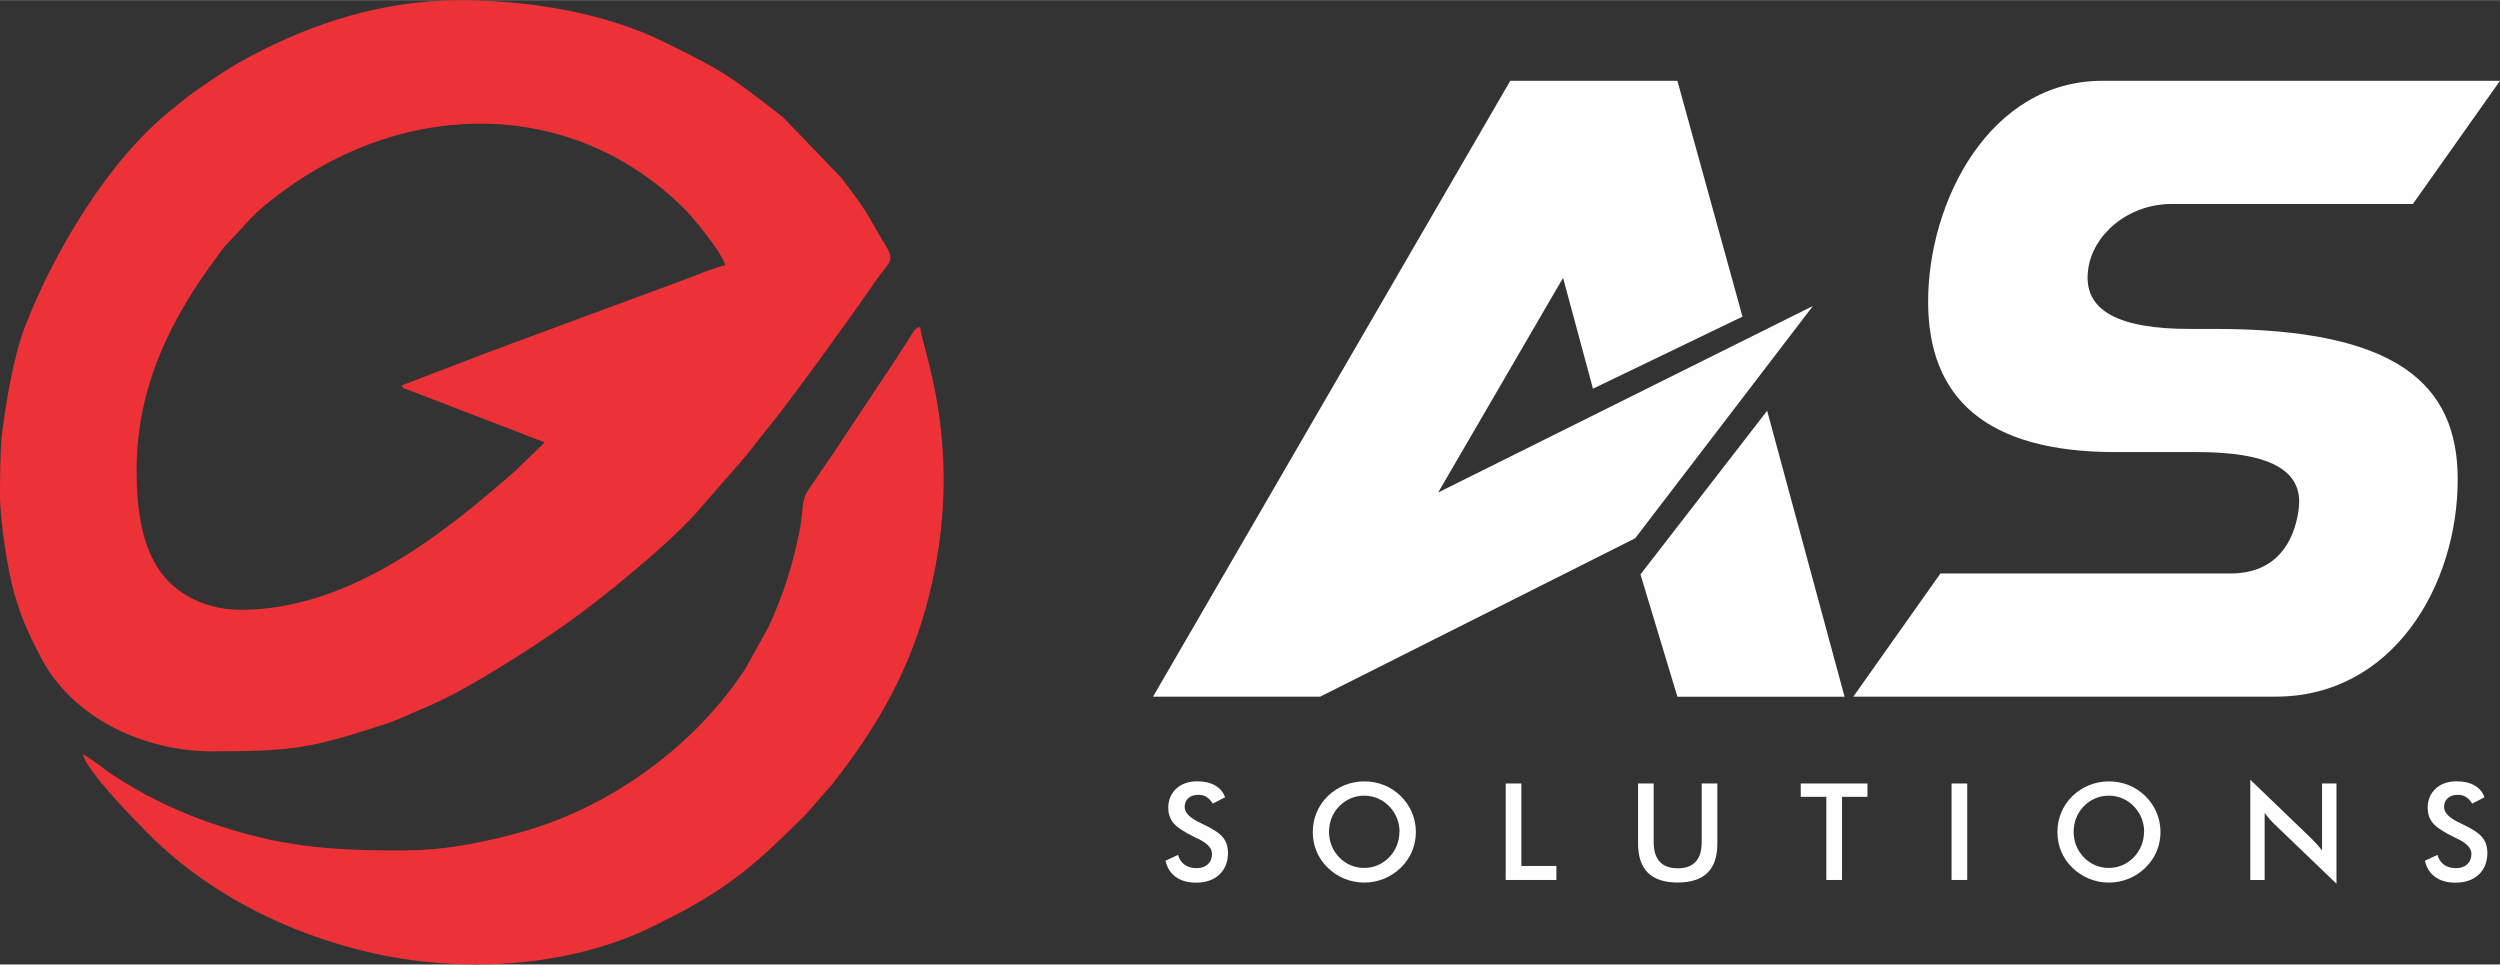 <?xml version="1.0" encoding="UTF-8"?>
<!DOCTYPE svg PUBLIC "-//W3C//DTD SVG 1.1//EN" "http://www.w3.org/Graphics/SVG/1.1/DTD/svg11.dtd">
<!-- Creator: CorelDRAW -->
<svg xmlns="http://www.w3.org/2000/svg" xml:space="preserve" width="3.18in" height="1.227in" version="1.1" style="shape-rendering:geometricPrecision; text-rendering:geometricPrecision; image-rendering:optimizeQuality; fill-rule:evenodd; clip-rule:evenodd"
viewBox="0 0 344.61 132.93"
 xmlns:xlink="http://www.w3.org/1999/xlink"
 xmlns:xodm="http://www.corel.com/coreldraw/odm/2003">
 <rect x="0" y="0" width="344.61" height="132.93" fill="#333333" stroke="none"/>
 <defs>
  <style type="text/css">
   <![CDATA[
    .fil0 {fill:#ED3237}
    .fil1 {fill:#FEFEFE;fill-rule:nonzero}
   ]]>
  </style>
 </defs>
 <g id="Layer_x0020_1">
  <g id="_2852698078768">
   <g>
    <path class="fil0" d="M55.36 53.12c0.55,0.75 0.02,0.2 0.95,0.62l18.77 7.22 -3.98 3.86c-10.3,9.07 -23.21,19.22 -37.93,19.22 -4.26,0 -8.41,-1.73 -10.89,-5.02 -2.73,-3.61 -3.45,-8.76 -3.45,-14.25 0,-11.58 4.83,-21.06 11.21,-29.58 0.42,-0.56 0.76,-1.09 1.29,-1.63 3.02,-3.09 3.19,-3.89 7.49,-7.08 17.44,-12.97 40.26,-12.99 55.61,2.38 1.16,1.16 5.16,6.03 5.54,7.68 -1.83,0.43 -3.92,1.37 -5.63,1.99l-22.25 8.23c-1.95,0.69 -3.72,1.41 -5.55,2.07l-11.18 4.28zm-26 50.43c11.18,0 13.74,-0.49 23.79,-3.78 1.93,-0.63 3.68,-1.54 5.54,-2.3 5.44,-2.22 14.6,-8.14 19.53,-11.62 4.79,-3.38 14.04,-10.96 17.76,-15.19l6.38 -7.3c1.24,-1.47 2.26,-2.88 3.48,-4.36 3.07,-3.73 12.04,-16.15 14.78,-20.18 1.86,-2.73 2.84,-2.72 1.49,-4.94 -2.08,-3.39 -2.42,-4.59 -5.25,-8.2 -0.35,-0.44 -0.51,-0.72 -0.86,-1.16l-7.69 -7.99c-0.42,-0.42 -0.52,-0.51 -0.95,-0.84 -6.84,-5.27 -7.28,-5.71 -15.69,-9.86 -8.34,-4.13 -18.87,-5.82 -28.24,-5.82 -10.61,0 -20.29,3.13 -28.99,7.77 -2.86,1.52 -5.04,3.03 -7.54,4.78 -1.14,0.8 -2.28,1.75 -3.4,2.66 -8.63,6.99 -15.86,19.2 -19.91,29.39 -1.68,4.22 -2.7,10.42 -3.3,15.08 -0.27,2.11 -0.28,6.19 -0.29,8.46 -0.01,3.52 1.05,10.44 1.94,13.52 1.15,3.94 1.91,5.43 3.59,8.74 4.35,8.55 14.3,13.15 23.83,13.15z"/>
    <path class="fil0" d="M56.26 117.22c-11.01,0 -17.64,-0.46 -27.65,-3.95 -4.55,-1.59 -9.24,-3.91 -13.18,-6.54 -0.96,-0.65 -3.41,-2.58 -3.99,-2.74 0.66,2.49 7.12,9.02 9.13,11.04 8.82,8.84 21.18,14.65 33.54,16.88 11.79,2.13 25.5,1.02 36.21,-4.39l2.69 -1.35c8.13,-4.24 11.81,-7.73 17.99,-13.84l3.66 -4.19c6.29,-7.95 10.92,-16 13.45,-26.22 5.04,-20.33 -1.2,-34.28 -1.26,-36.89 -0.87,0.23 -0.94,0.73 -1.95,2.31 -0.4,0.63 -0.51,0.69 -0.9,1.34 -0.34,0.57 -0.51,0.82 -0.88,1.36l-7.16 10.77c-0.63,1.04 -1.13,1.68 -1.8,2.68l-2.63 3.87c-1.15,1.53 -0.79,3.13 -1.25,5.47 -0.99,4.98 -2.22,8.96 -4.35,13.58l-3.2 5.77c-6.94,10.6 -18.53,19.09 -31.02,22.54 -4.3,1.19 -10.03,2.46 -15.47,2.46z"/>
   </g>
   <path class="fil1" d="M240.19 43.62l-8.97 -32.5 -23.04 0 -49.24 84.89 23.04 0 43.42 -21.83 24.5 -32.02 -51.66 25.71 17.22 -29.59 4.12 15.28 20.62 -9.94zm14.07 52.39l-10.67 -39.41 -17.46 22.56 5.09 16.86 23.04 0z"/>
   <path id="_1" class="fil1" d="M301.8 45.32c-9.58,0 -14.8,-2.43 -13.95,-8.25 0.61,-4.61 5.34,-8.97 11.52,-8.97l33.23 0 12.01 -16.98 -54.82 0c-15.52,0 -24.01,16.61 -24.01,30.44 0,13.22 7.88,20.74 25.83,20.74l11.28 0c9.58,0 14.8,2.3 13.95,8 -0.61,4.49 -3.15,8.73 -9.34,8.73l-40.02 0 -12.01 16.98 58.21 0c16.13,0 25.1,-15.28 25.1,-29.95 0,-13.22 -8.49,-20.74 -33.47,-20.74l-3.52 0z"/>
   <path class="fil1" d="M160.67 118.62l1.72 -0.8c0.16,0.59 0.47,1.04 0.9,1.36 0.43,0.31 0.99,0.47 1.67,0.47 0.65,0 1.15,-0.18 1.54,-0.54 0.38,-0.36 0.57,-0.83 0.57,-1.43 0,-0.78 -0.65,-1.48 -1.95,-2.09 -0.18,-0.09 -0.32,-0.16 -0.42,-0.2 -1.47,-0.72 -2.44,-1.36 -2.93,-1.94 -0.49,-0.58 -0.73,-1.29 -0.73,-2.12 0,-1.08 0.37,-1.96 1.1,-2.64 0.73,-0.67 1.7,-1.01 2.9,-1.01 0.98,0 1.8,0.19 2.46,0.57 0.66,0.38 1.12,0.92 1.37,1.63l-1.69 0.87c-0.27,-0.42 -0.56,-0.73 -0.88,-0.92 -0.32,-0.2 -0.69,-0.29 -1.1,-0.29 -0.58,0 -1.04,0.15 -1.39,0.46 -0.34,0.3 -0.51,0.71 -0.51,1.22 0,0.8 0.75,1.55 2.26,2.24 0.11,0.06 0.2,0.1 0.27,0.13 1.31,0.61 2.22,1.2 2.71,1.78 0.49,0.58 0.73,1.3 0.73,2.17 0,1.26 -0.4,2.26 -1.19,3 -0.79,0.74 -1.87,1.11 -3.22,1.11 -1.13,0 -2.06,-0.26 -2.78,-0.78 -0.72,-0.52 -1.2,-1.26 -1.42,-2.24z"/>
   <path id="_1_1" class="fil1" d="M192.92 114.66c0,-0.67 -0.12,-1.31 -0.37,-1.92 -0.24,-0.6 -0.6,-1.14 -1.06,-1.62 -0.45,-0.47 -0.97,-0.82 -1.56,-1.08 -0.59,-0.25 -1.22,-0.38 -1.87,-0.38 -0.65,0 -1.28,0.12 -1.87,0.37 -0.59,0.25 -1.12,0.61 -1.58,1.08 -0.46,0.47 -0.81,1 -1.05,1.61 -0.24,0.6 -0.36,1.25 -0.36,1.93 0,0.67 0.12,1.31 0.36,1.91 0.24,0.6 0.6,1.13 1.05,1.61 0.46,0.47 0.98,0.83 1.57,1.08 0.59,0.25 1.21,0.37 1.87,0.37 0.65,0 1.26,-0.12 1.85,-0.37 0.58,-0.25 1.11,-0.61 1.57,-1.08 0.46,-0.47 0.81,-1.01 1.06,-1.61 0.24,-0.6 0.37,-1.24 0.37,-1.9zm2.25 0c0,0.95 -0.18,1.84 -0.53,2.68 -0.36,0.84 -0.87,1.59 -1.55,2.25 -0.68,0.66 -1.45,1.17 -2.32,1.52 -0.86,0.35 -1.76,0.53 -2.7,0.53 -0.96,0 -1.87,-0.18 -2.74,-0.53 -0.87,-0.36 -1.63,-0.86 -2.3,-1.51 -0.68,-0.66 -1.19,-1.41 -1.54,-2.24 -0.35,-0.83 -0.53,-1.73 -0.53,-2.69 0,-0.95 0.18,-1.85 0.53,-2.69 0.35,-0.84 0.86,-1.6 1.54,-2.26 0.68,-0.66 1.45,-1.16 2.31,-1.51 0.86,-0.34 1.77,-0.52 2.73,-0.52 0.95,0 1.86,0.17 2.72,0.52 0.86,0.34 1.62,0.85 2.3,1.51 0.68,0.67 1.19,1.43 1.55,2.28 0.35,0.85 0.53,1.74 0.53,2.68z"/>
   <polygon id="_2" class="fil1" points="207.55,121.28 207.55,107.98 209.71,107.98 209.71,119.35 214.54,119.35 214.54,121.28 "/>
   <path id="_3" class="fil1" d="M225.81 107.98l2.14 0 0 8.08c0,1.2 0.28,2.1 0.83,2.7 0.56,0.6 1.38,0.91 2.49,0.91 1.09,0 1.92,-0.3 2.47,-0.91 0.56,-0.6 0.83,-1.5 0.83,-2.7l0 -8.08 2.16 0 0 8.27c0,1.8 -0.45,3.15 -1.36,4.04 -0.91,0.89 -2.28,1.34 -4.11,1.34 -1.83,0 -3.19,-0.45 -4.1,-1.34 -0.9,-0.89 -1.36,-2.24 -1.36,-4.04l0 -8.27z"/>
   <polygon id="_4" class="fil1" points="253.91,109.82 253.91,121.28 251.75,121.28 251.75,109.82 248.22,109.82 248.22,107.98 257.42,107.98 257.42,109.82 "/>
   <polygon id="_5" class="fil1" points="269.01,121.28 269.01,107.98 271.17,107.98 271.17,121.28 "/>
   <path id="_6" class="fil1" d="M295.56 114.66c0,-0.67 -0.12,-1.31 -0.37,-1.92 -0.24,-0.6 -0.6,-1.14 -1.06,-1.62 -0.45,-0.47 -0.97,-0.82 -1.56,-1.08 -0.59,-0.25 -1.22,-0.38 -1.87,-0.38 -0.65,0 -1.28,0.12 -1.87,0.37 -0.59,0.25 -1.12,0.61 -1.58,1.08 -0.46,0.47 -0.81,1 -1.05,1.61 -0.24,0.6 -0.36,1.25 -0.36,1.93 0,0.67 0.12,1.31 0.36,1.91 0.24,0.6 0.6,1.13 1.05,1.61 0.46,0.47 0.98,0.83 1.57,1.08 0.59,0.25 1.21,0.37 1.87,0.37 0.65,0 1.26,-0.12 1.85,-0.37 0.58,-0.25 1.11,-0.61 1.57,-1.08 0.46,-0.47 0.81,-1.01 1.06,-1.61 0.24,-0.6 0.37,-1.24 0.37,-1.9zm2.25 0c0,0.95 -0.18,1.84 -0.53,2.68 -0.36,0.84 -0.87,1.59 -1.55,2.25 -0.68,0.66 -1.45,1.17 -2.32,1.52 -0.86,0.35 -1.76,0.53 -2.7,0.53 -0.96,0 -1.87,-0.18 -2.74,-0.53 -0.87,-0.36 -1.63,-0.86 -2.3,-1.51 -0.68,-0.66 -1.19,-1.41 -1.54,-2.24 -0.35,-0.83 -0.53,-1.73 -0.53,-2.69 0,-0.95 0.18,-1.85 0.53,-2.69 0.35,-0.84 0.86,-1.6 1.54,-2.26 0.68,-0.66 1.45,-1.16 2.31,-1.51 0.86,-0.34 1.77,-0.52 2.73,-0.52 0.95,0 1.86,0.17 2.72,0.52 0.86,0.34 1.62,0.85 2.3,1.51 0.68,0.67 1.19,1.43 1.55,2.28 0.35,0.85 0.53,1.74 0.53,2.68z"/>
   <path id="_7" class="fil1" d="M310.19 121.28l0 -13.82 8.45 8.13c0.23,0.23 0.46,0.47 0.7,0.73 0.24,0.26 0.48,0.56 0.74,0.88l0 -9.22 1.99 0 0 13.82 -8.62 -8.28c-0.23,-0.23 -0.45,-0.46 -0.67,-0.71 -0.22,-0.25 -0.42,-0.51 -0.61,-0.78l0 9.25 -1.99 0z"/>
   <path id="_8" class="fil1" d="M334.27 118.62l1.72 -0.8c0.16,0.59 0.47,1.04 0.9,1.36 0.43,0.31 0.99,0.47 1.67,0.47 0.65,0 1.15,-0.18 1.54,-0.54 0.38,-0.36 0.57,-0.83 0.57,-1.43 0,-0.78 -0.65,-1.48 -1.95,-2.09 -0.18,-0.09 -0.32,-0.16 -0.42,-0.2 -1.47,-0.72 -2.44,-1.36 -2.93,-1.94 -0.49,-0.58 -0.73,-1.29 -0.73,-2.12 0,-1.08 0.37,-1.96 1.1,-2.64 0.73,-0.67 1.7,-1.01 2.9,-1.01 0.98,0 1.8,0.19 2.46,0.57 0.66,0.38 1.12,0.92 1.37,1.63l-1.69 0.87c-0.27,-0.42 -0.56,-0.73 -0.88,-0.92 -0.32,-0.2 -0.69,-0.29 -1.1,-0.29 -0.58,0 -1.04,0.15 -1.39,0.46 -0.34,0.3 -0.51,0.71 -0.51,1.22 0,0.8 0.75,1.55 2.26,2.24 0.11,0.06 0.2,0.1 0.27,0.13 1.31,0.61 2.22,1.2 2.71,1.78 0.49,0.58 0.73,1.3 0.73,2.17 0,1.26 -0.4,2.26 -1.19,3 -0.79,0.74 -1.87,1.11 -3.22,1.11 -1.13,0 -2.06,-0.26 -2.78,-0.78 -0.72,-0.52 -1.2,-1.26 -1.42,-2.24z"/>
  </g>
 </g>
</svg>
